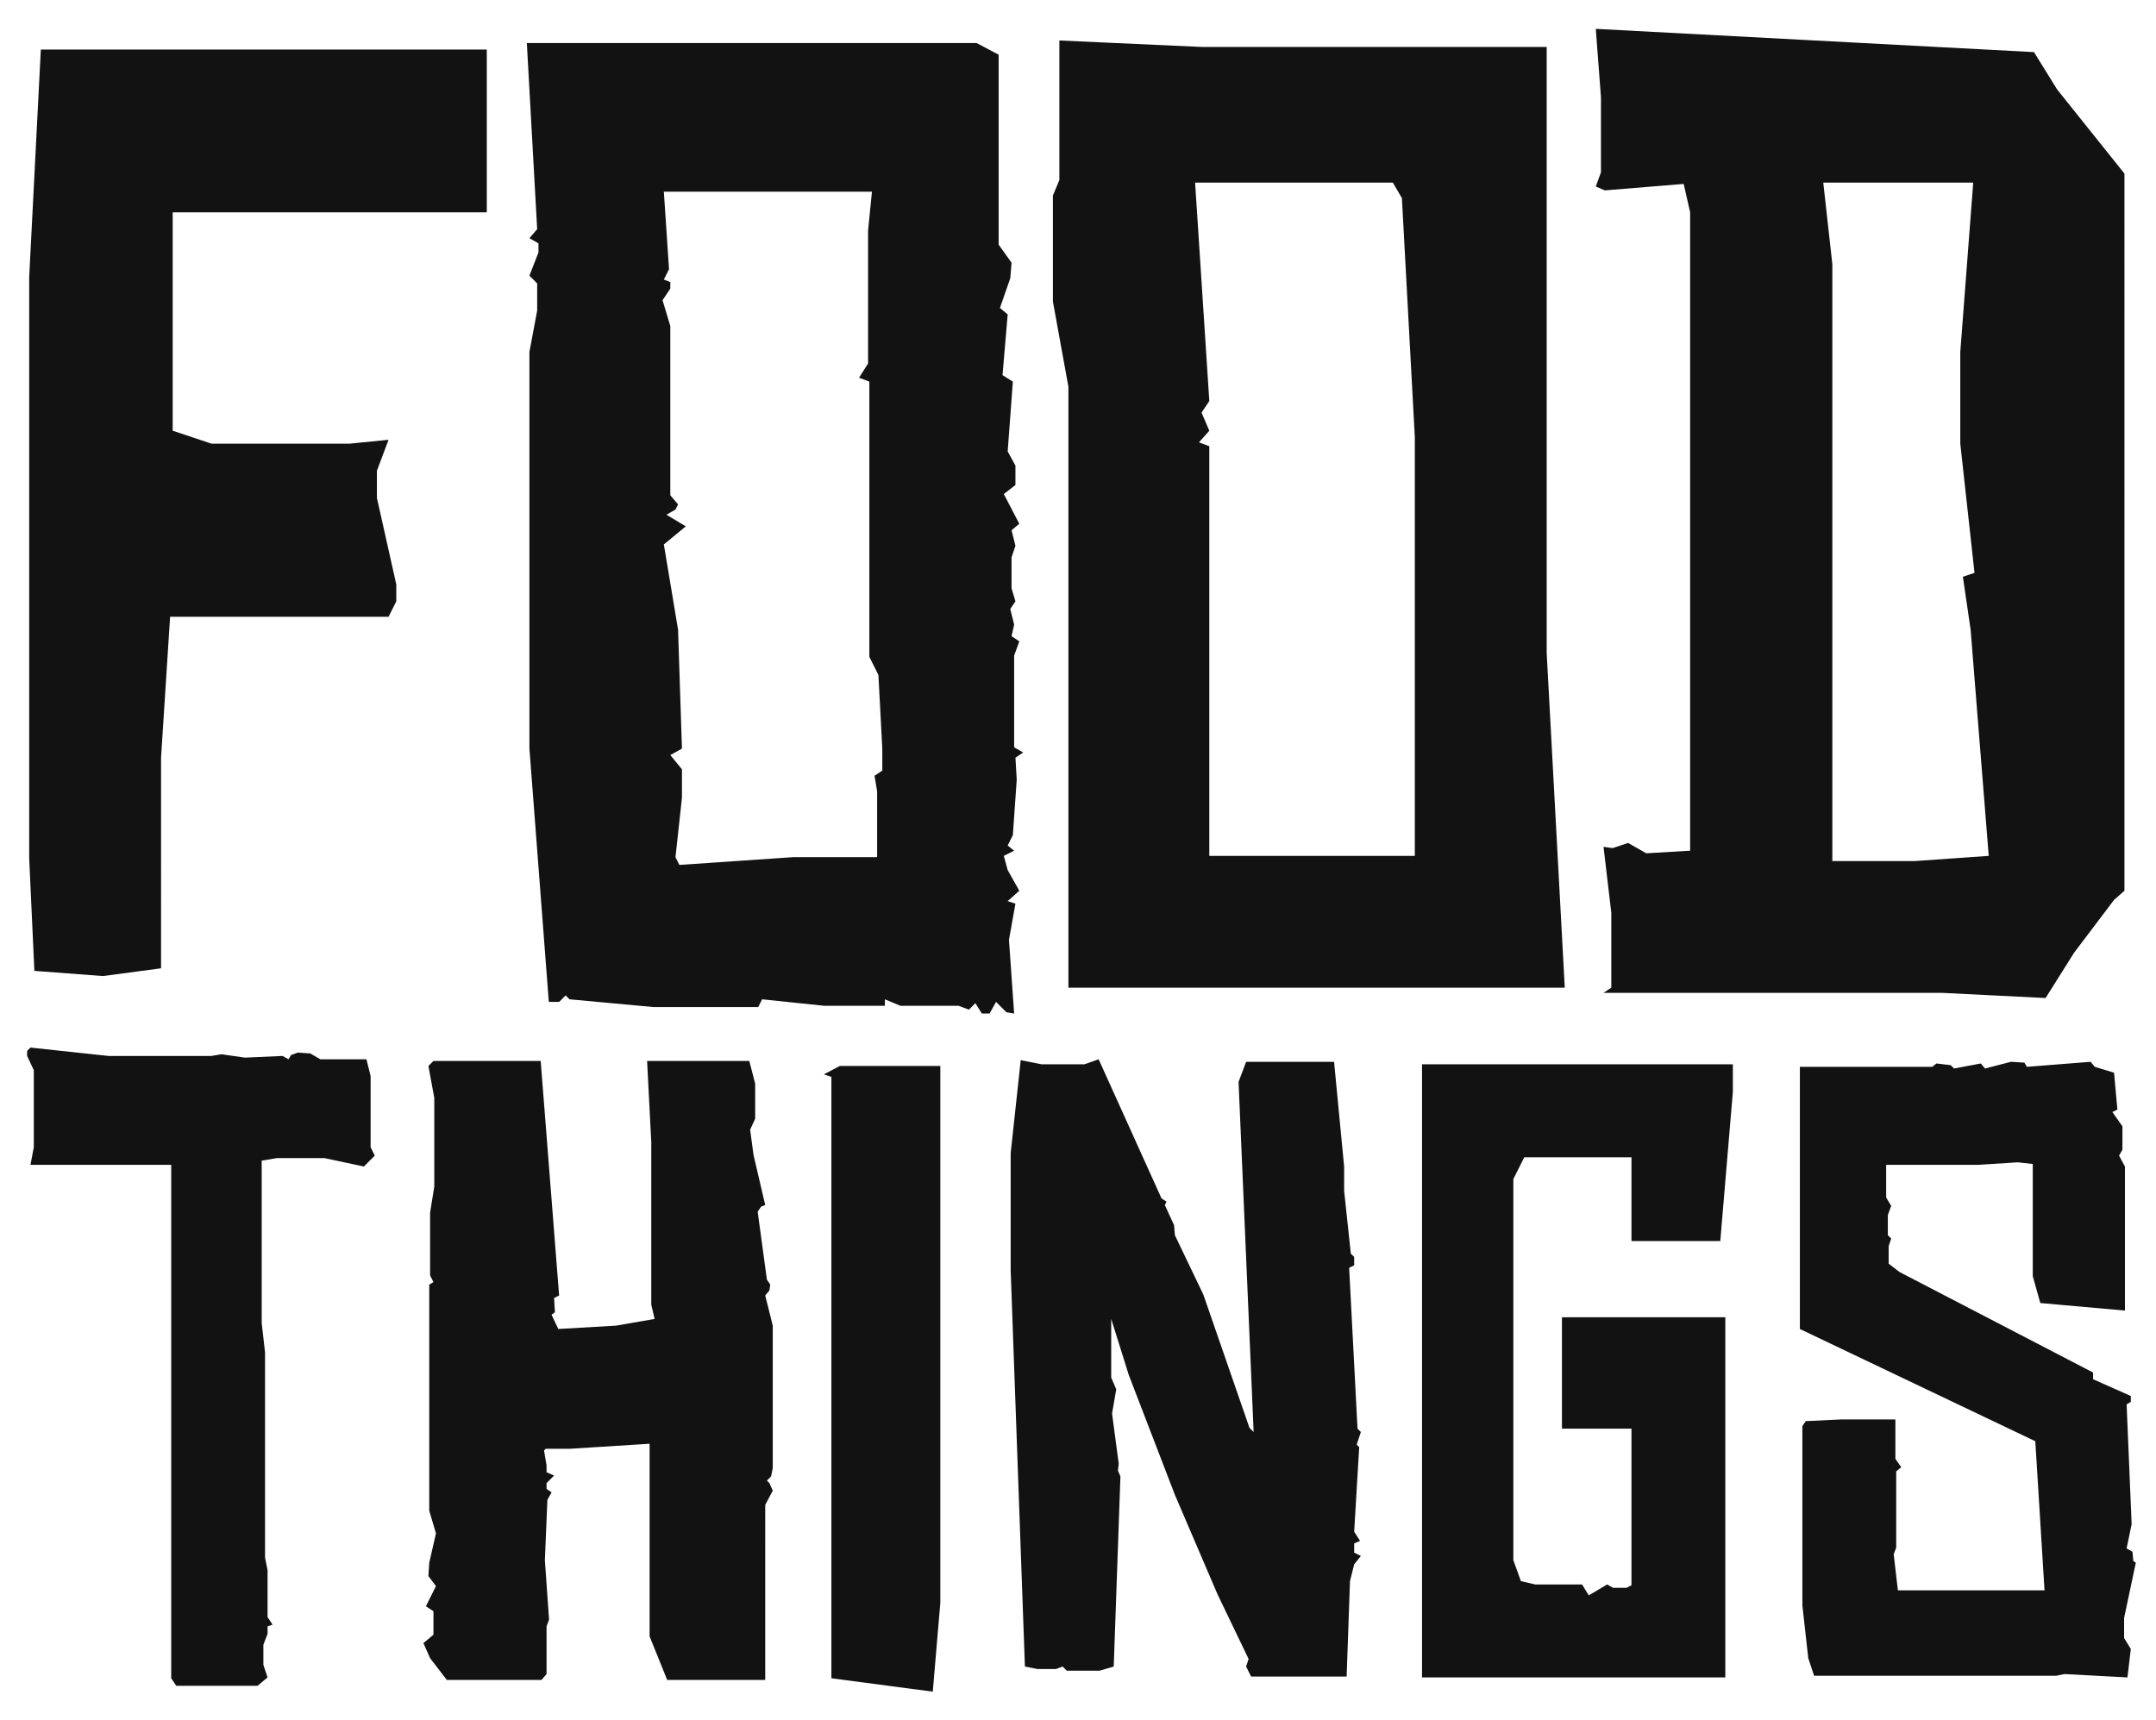 <svg xmlns="http://www.w3.org/2000/svg" width="2000" height="1596" viewBox="0 0 2000 1596">
  <defs>
    <style>
      .cls-1 {
        fill: #121212;
        fill-rule: evenodd;
      }
    </style>
  </defs>
  <path id="things_copy" data-name="things copy" class="cls-1" d="M451.555,45.956H37.882L27.09,256.989V796.563l4.8,104.318,63.55,4.8,53.958-7.194V703.037l8.393-130.7h202.64l7.194-14.388V542.364l-17.985-80.337v-25.18l10.791-28.777-35.972,3.6h-128.3l-35.972-11.991V197.036h291.37V45.956Zm497.6,652.286-8.394-4.8V608.312l4.8-13.19-7.195-4.8,2.4-10.791-3.6-14.389,4.8-7.194-3.6-11.991V517.184l3.6-10.792L938.364,492l7.195-6L931.17,458.43l10.791-8.393V432.051l-7.194-13.19,4.8-64.749-9.592-6,4.8-56.355-7.194-6,9.592-27.578,1.2-14.389-11.99-16.786V50.752L905.99,39.96H488.719l9.592,172.664-7.194,8.393,8.394,4.8v8.393l-8.394,21.583,7.194,7.194v25.18l-7.194,38.37v368.11L509.1,929.658H518.7l6-6,3.6,3.6,77.938,7.194H703.35l3.6-7.194,57.554,6h56.356v-6l14.389,6H889.2l9.592,3.6,6-6,5.995,9.593h7.194l6-10.792,9.592,9.593,7.194,1.2-4.8-68.346,6-33.574-7.194-2.4,10.792-9.592-10.792-19.185-3.6-13.19,9.592-4.8-5.995-4.8,4.8-9.593,3.6-51.559-1.2-20.384Zm-130.7,16.787-7.194,4.8,2.4,14.388v61.152H735.724l-105.517,7.195-3.6-7.195,6-55.156V713.829l-10.791-13.19,10.791-6-3.6-110.313-13.189-79.138L636.2,488.406l-17.986-10.791,8.393-4.8,2.4-4.8-7.194-8.394V302.553l-7.194-23.981,7.194-10.791v-6l-6-2.4,4.8-9.592-4.8-71.944H808.866l-3.6,35.972v123.5l-8.393,13.189,9.592,3.6v255.4l8.394,16.787,3.6,68.346v20.384ZM1434.77,605.914V43.557H1114.62l-131.9-6v129.5l-6,14.389v98.322l14.388,79.138v557.56H1451.55ZM1121.81,794.165v-380.1l-9.59-3.6,9.59-10.792-7.19-16.786,7.19-10.792-13.19-202.64h183.46l8.39,14.389,11.99,221.825V794.165H1121.81Zm848.92-633.1-62.35-77.939L1886.8,48.354,1480.32,26.771l4.8,63.55v69.546l-4.8,13.189,8.39,3.6,73.15-5.995,5.99,26.379V789.369l-40.77,2.4-16.78-9.592-14.39,4.8-8.4-1.2,7.2,61.152v69.545l-7.2,4.8h314.16l95.92,4.8,26.38-41.967,37.17-49.161,9.59-8.393V161.065Zm-194.24,637.9h-76.74V245l-8.4-75.54h139.09l-11.99,157.076v85.133l13.19,119.905-10.79,3.6,7.19,49.161,16.79,209.834ZM343.8,1064.53V998.47l-3.886-15.544H297.167l-9.326-5.44-11.658-.778-6.218,2.332-2.331,3.886-5.441-3.109-34.973,1.555-21.761-3.109-9.327,1.554H100.538l-72.279-7.772-3.109,3.109v4.663l6.217,13.212v71.5l-3.109,16.32H158.827v476.42l4.663,6.99h75.388l9.326-7.77-3.886-11.66v-18.65l3.886-10.1v-7l4.663-1.55-4.663-7v-43.52l-2.332-11.66V1254.94l-3.108-27.2V1076.97l13.989-2.34h44.3l36.528,7.78,10.1-10.11Zm369.941,311.65-2.331-2.33,3.886-3.88,1.554-7.78V1230.07l-7-27.98,3.886-4.66,0.777-5.44-3.108-4.66-8.549-62.96,3.108-4.66,3.886-1.55-10.88-46.63-3.109-23.32,4.663-10.1v-32.65l-5.44-20.98H600.269l3.886,75.39v150.77l3.109,13.21-35.751,6.22-53.626,3.11-6.217-13.21,3.109-2.33L514,1204.43l4.663-2.34-17.1-217.61h-99.48l-4.663,4.663,5.44,29.537v82.38l-3.886,24.09v58.29l3.109,6.22-3.886,2.33v209.84l6.218,20.99-6.218,27.2-0.777,12.43,7,9.33-9.327,18.65,7,4.66v21.77l-9.326,7.77,6.217,13.99,15.544,20.2h87.823l4.663-5.44v-44.3l2.331-6.21-3.886-55.18,2.332-55.96,3.886-7-4.663-3.11v-5.44l6.994-6.99-6.994-3.11v-6.22l-2.332-13.99,1.554-1.55h22.539l73.833-4.66v178.75l16.321,40.41h90.931V1396.39l7-13.21Zm65.272-387.037-14.766,7.772,6.994,2.332V1557.27l94.04,12.43,7-82.38V989.143H779.011ZM1251.53,1176.45l4.67-2.34v-7.77l-3.11-3.11-6.22-58.29v-22.53l-9.33-97.152h-81.6l-7,18.652,13.99,324.87-3.88-3.89-42.75-123.57-26.42-55.18-0.78-9.33-8.55-18.65,1.55-3.11-4.66-3.11-58.29-129.014-13.21,4.663H966.3L946.874,983.7l-9.327,86.267v108.81l13.213,367.61,11.657,2.33h17.1l6.217-2.33,3.886,3.88h30.311l13.21-3.88,6.22-176.42-2.33-5.44,0.77-6.22-6.21-46.63,3.88-22.54-4.66-10.88v-54.41l16.32,52.08,42.75,111.13,39.63,92.49,28.76,59.84-2.33,7,4.66,9.32h88.6l3.11-88.59,3.89-15.55,6.21-7.77-6.21-3.11v-8.55l5.44-2.33-5.44-8.55,4.66-78.5-2.33-2.33,3.88-11.65-3.11-3.11Zm67.6-188.861v568.9h281.35V1222.3H1448.93v103.37h64.5V1471l-4.66,2.33h-12.44l-5.44-3.11-17.09,10.11-6.22-10.11h-43.52l-13.22-3.1-6.99-19.43V1094.06l10.1-20.2h99.48v77.72h82.38l11.66-138.34V987.589H1319.13Zm659.83,460.871-0.78-8.55-5.44-3.11,4.66-22.53-4.66-111.14,3.89-2.33v-5.44l-34.98-15.55v-6.22l-179.53-93.26-10.1-7.77v-16.32l2.33-7-3.11-3.1v-18.66l3.11-8.55-4.66-7.77v-30.31h85.49l36.52-2.33,13.99,1.55v104.15l7,24.87,78.5,6.99V1082.41l-5.45-10.11,3.11-5.44V1045.1l-9.32-13.21,4.66-2.33-3.11-34.2-17.87-5.44-3.89-4.663-59.07,4.663-2.33-3.886-12.43-.777-24.1,6.217-3.88-4.663-24.87,4.663-3.11-3.109-13.21-1.554-3.89,3.109H1669.64V1233.18l218.39,104.14,8.55,138.34H1760.57l-3.89-33.41,2.33-6.22V1365.3l4.67-3.88-5.44-7.77v-36.53h-50.52l-32.64,1.55-3.11,4.67v166.31l5.44,48.97,5.44,16.32h224.61l7.77-1.56,58.29,3.11,3.11-26.42-6.22-10.11v-18.65l10.88-51.29Z"/>
</svg>
